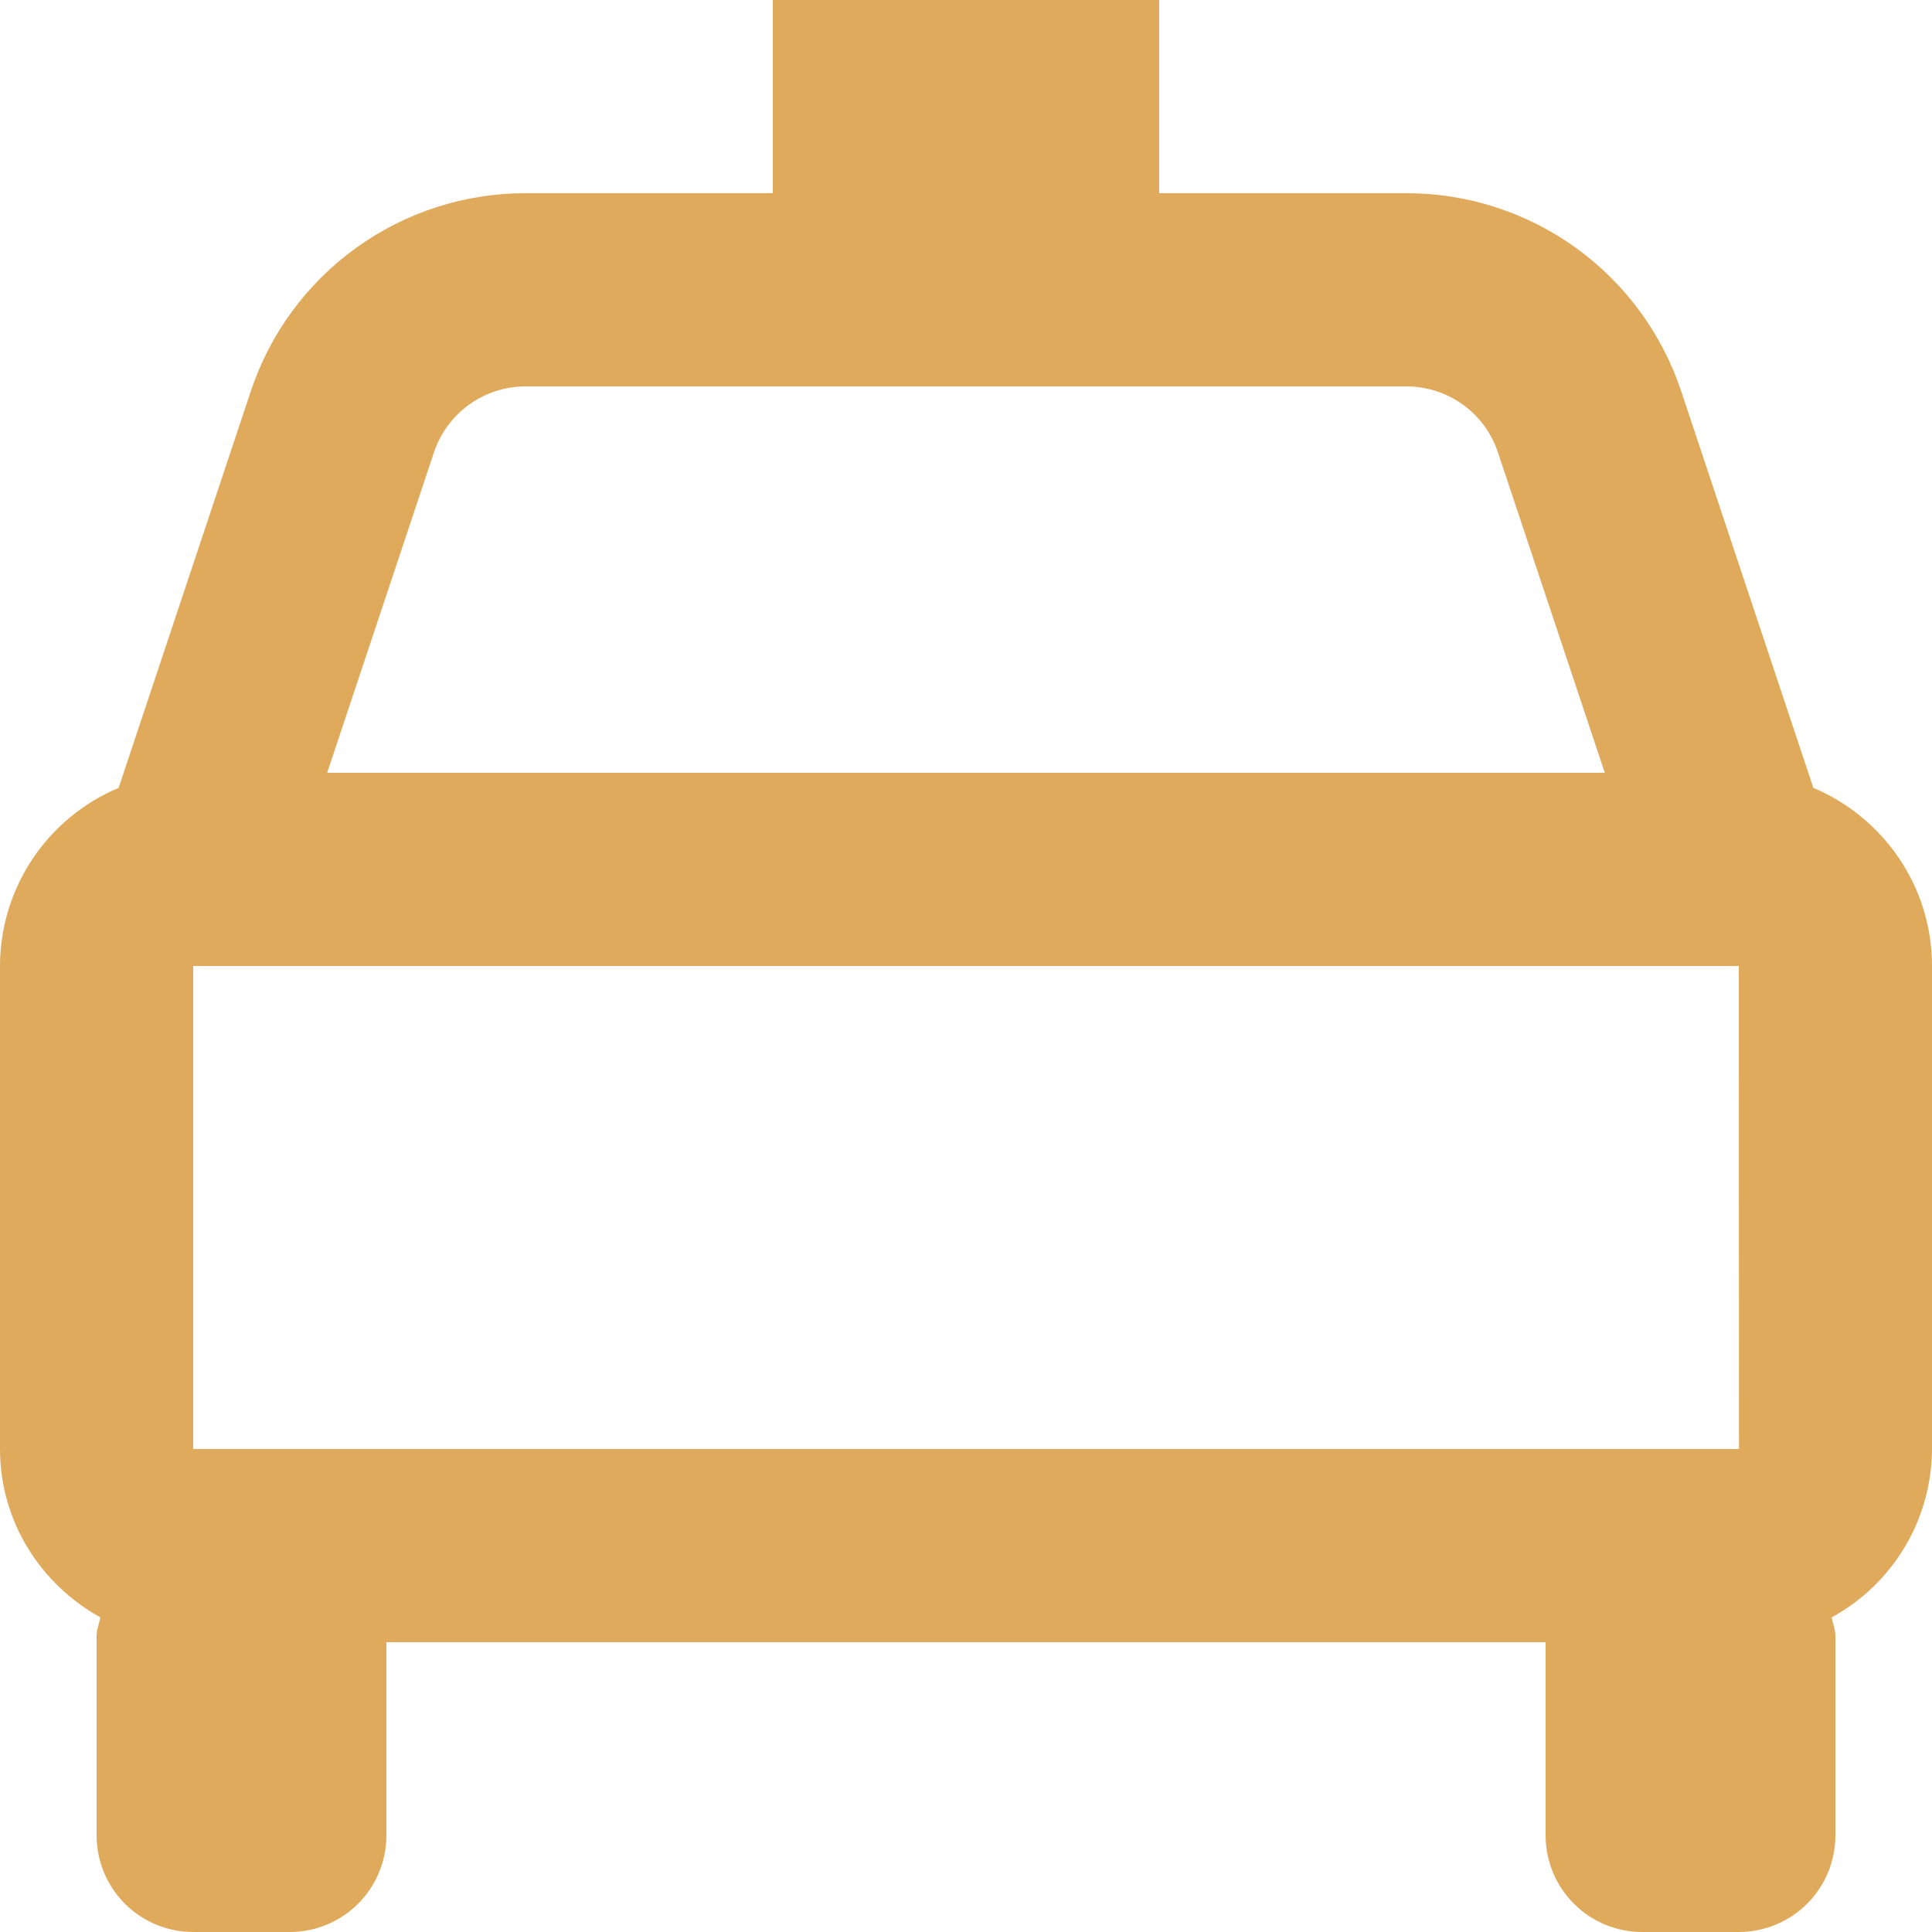 <svg width="50" height="50" viewBox="0 0 50 50" fill="none" xmlns="http://www.w3.org/2000/svg">
<path d="M46.93 20.39L43.51 10.127C43.014 8.634 42.06 7.334 40.783 6.414C39.506 5.493 37.971 4.999 36.398 5H30V0H20V5H13.602C12.028 4.999 10.494 5.493 9.217 6.414C7.94 7.334 6.986 8.634 6.49 10.127L3.07 20.39C2.162 20.771 1.386 21.412 0.84 22.232C0.294 23.052 0.001 24.015 0 25V37.5C0 39.383 1.058 41.005 2.598 41.858C2.565 42.023 2.5 42.172 2.5 42.345V47.5C2.5 48.163 2.763 48.799 3.232 49.268C3.701 49.737 4.337 50 5 50H7.5C8.163 50 8.799 49.737 9.268 49.268C9.737 48.799 10 48.163 10 47.5V42.5H40V47.5C40 48.163 40.263 48.799 40.732 49.268C41.201 49.737 41.837 50 42.5 50H45C45.663 50 46.299 49.737 46.768 49.268C47.237 48.799 47.5 48.163 47.5 47.5V42.345C47.5 42.172 47.435 42.02 47.403 41.858C48.186 41.43 48.84 40.801 49.297 40.034C49.754 39.267 49.997 38.392 50 37.5V25C50 22.927 48.73 21.148 46.93 20.39ZM5 37.5V25H45L45.005 37.5H5ZM13.602 10H36.395C37.472 10 38.428 10.685 38.767 11.71L41.532 20H8.467L11.23 11.71C11.396 11.212 11.714 10.779 12.14 10.472C12.566 10.165 13.078 10 13.602 10Z" fill="#DFAA5B"/>
</svg>
